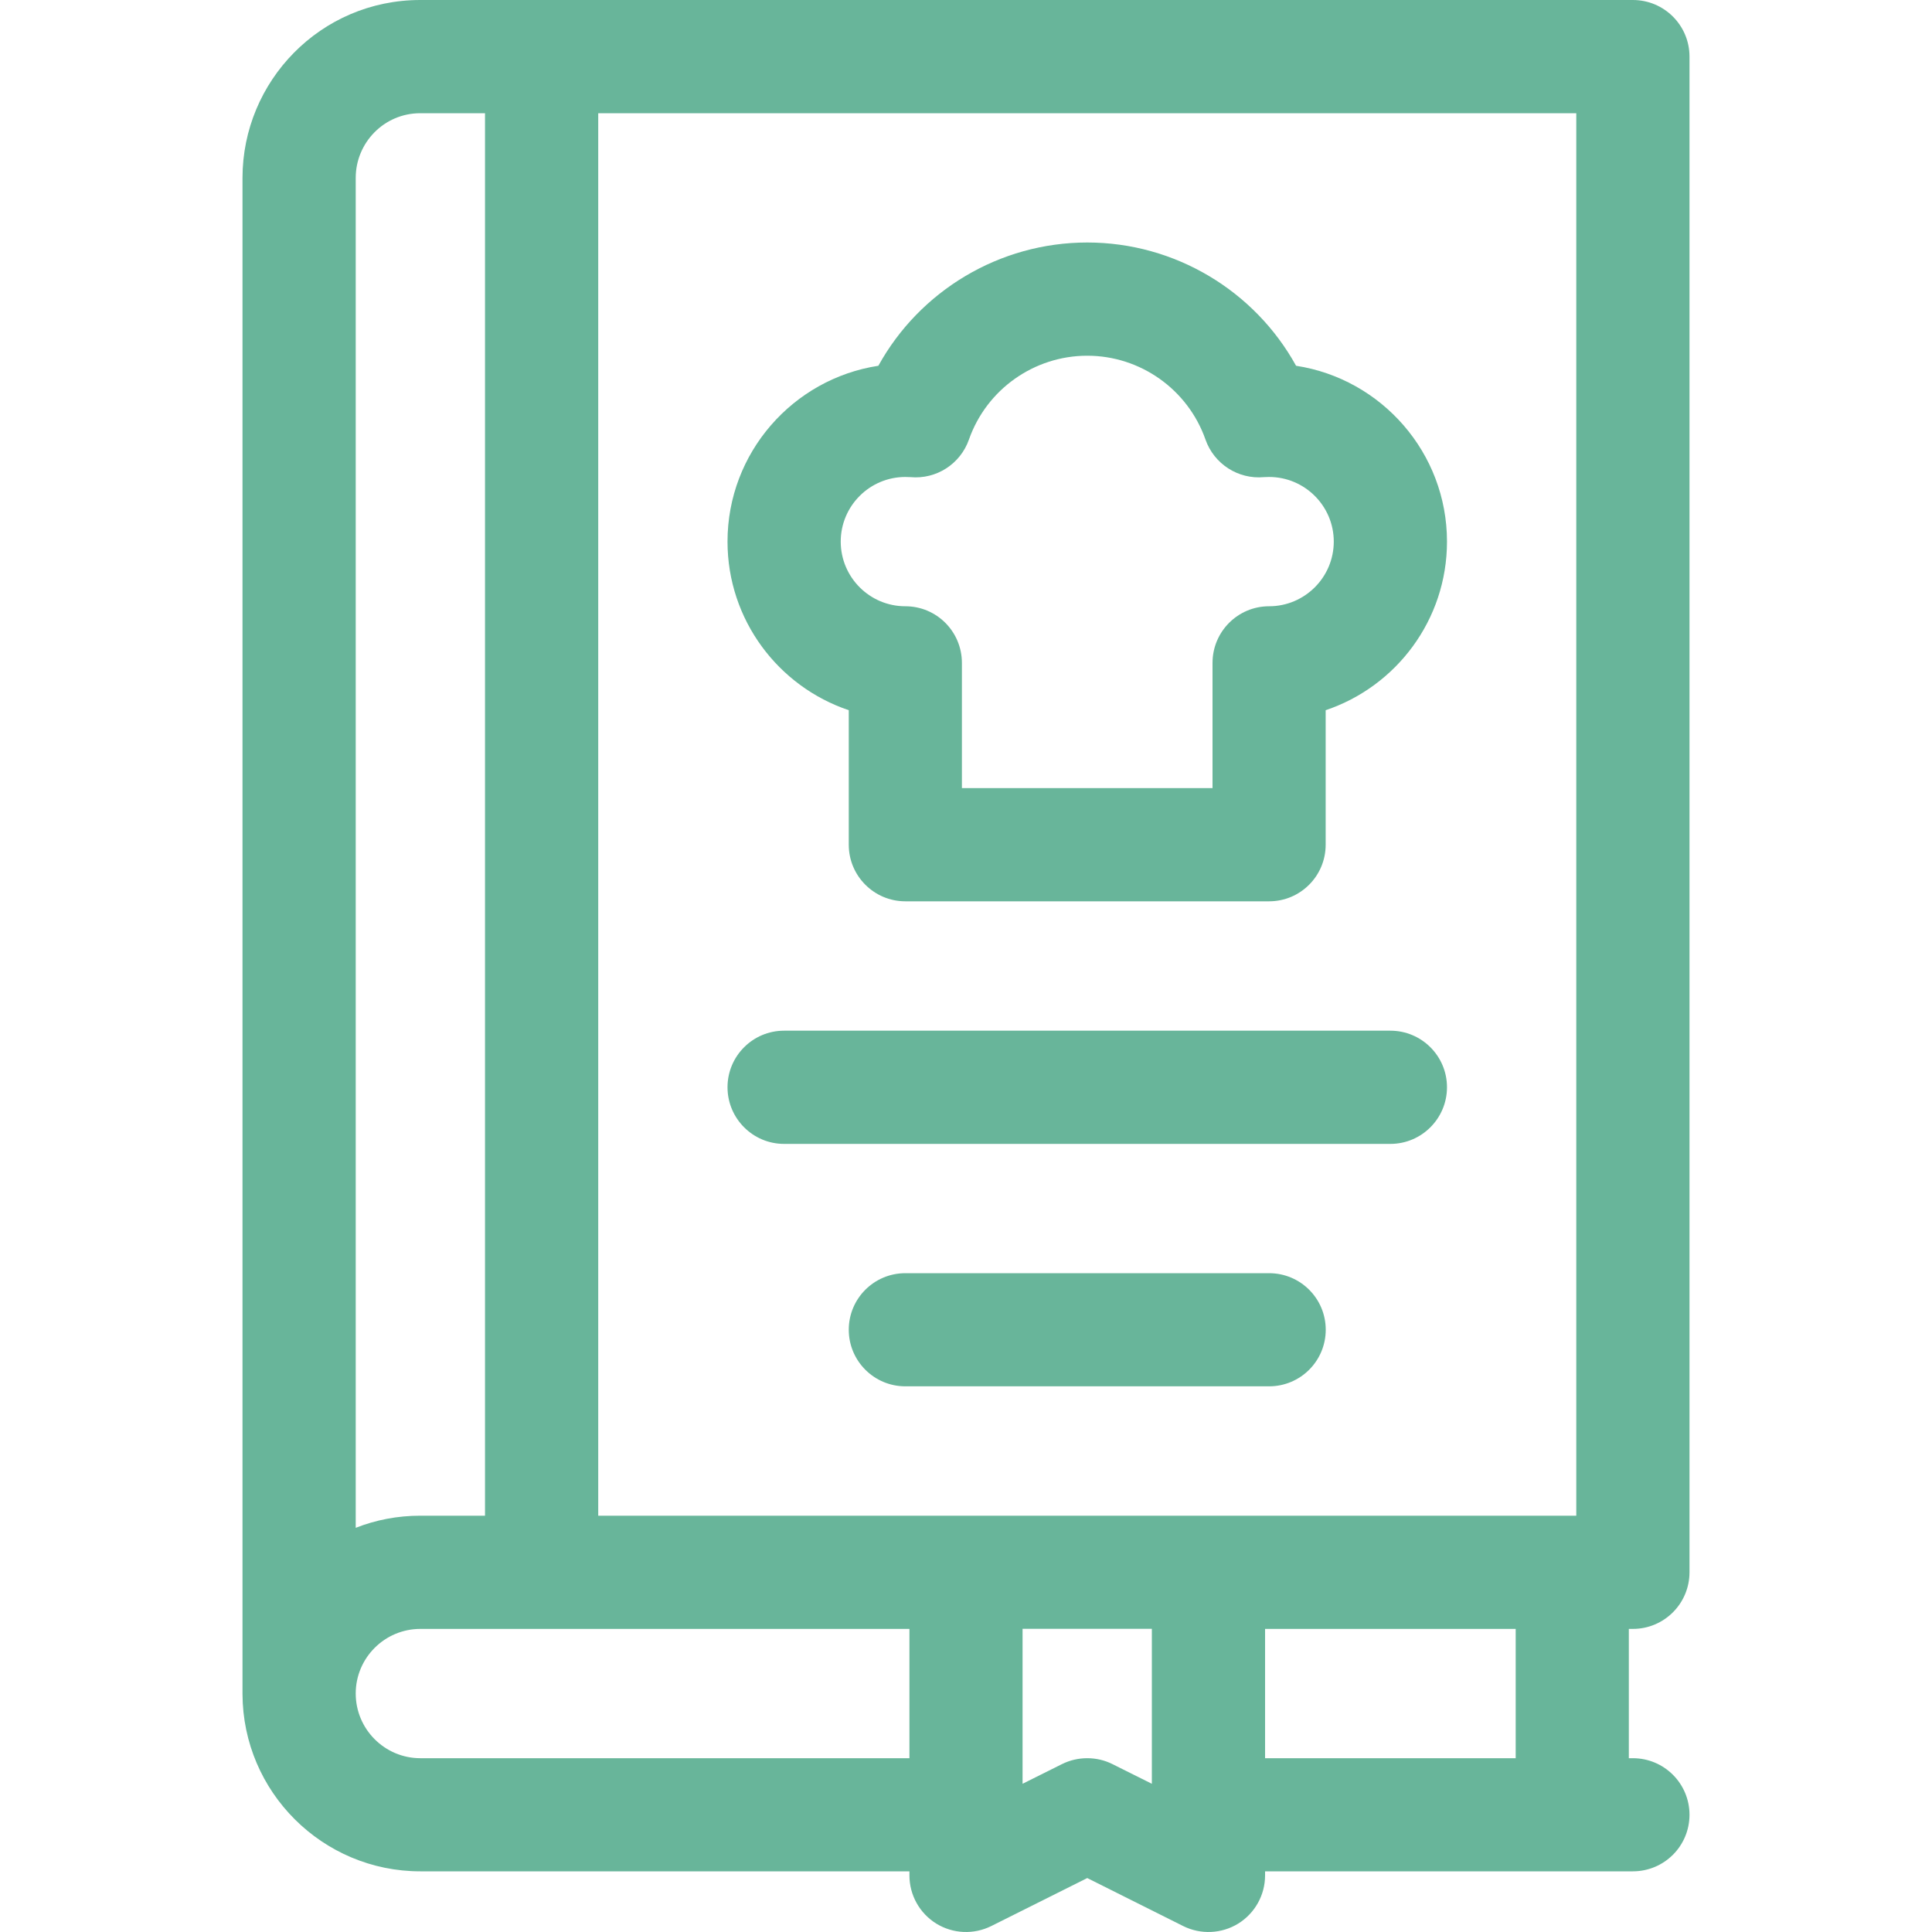 <svg width="25" height="25" viewBox="0 0 25 25" fill="none" xmlns="http://www.w3.org/2000/svg">
<path d="M21.129 21.078C21.534 21.078 21.862 20.75 21.862 20.345V0.732C21.862 0.328 21.534 0 21.129 0H5.439C4.146 0 3.138 1.053 3.138 2.301V21.914V21.918C3.138 21.919 3.138 21.92 3.138 21.921C3.142 23.187 4.173 24.215 5.439 24.215H11.768V24.268C11.768 24.521 11.899 24.757 12.115 24.891C12.331 25.024 12.6 25.036 12.827 24.923L14.069 24.302L15.31 24.923C15.537 25.036 15.807 25.024 16.023 24.891C16.239 24.757 16.37 24.521 16.37 24.268V24.215H21.129C21.534 24.215 21.862 23.888 21.862 23.483C21.862 23.079 21.534 22.751 21.129 22.751H21.077V21.078H21.129ZM4.603 2.301C4.603 1.851 4.966 1.465 5.439 1.465H6.276V19.613H5.439C5.144 19.613 4.862 19.668 4.603 19.77V2.301ZM11.768 22.751H5.439C4.978 22.751 4.603 22.375 4.603 21.914C4.603 21.453 4.978 21.078 5.439 21.078H11.768V22.751ZM14.905 23.082L14.396 22.828C14.293 22.776 14.181 22.751 14.069 22.751C13.957 22.751 13.845 22.776 13.741 22.828L13.232 23.082V21.077H14.905V23.082ZM19.613 22.751H16.37V21.078H19.613V22.751ZM20.397 19.613H7.741V1.465H20.397V19.613Z" fill="#68B59A"/>
<path d="M10.983 9.19V10.931C10.983 11.335 11.311 11.663 11.715 11.663H16.422C16.827 11.663 17.154 11.335 17.154 10.931V9.19C18.066 8.884 18.724 8.022 18.724 7.008C18.724 5.858 17.875 4.902 16.771 4.733C16.235 3.762 15.204 3.138 14.069 3.138C12.934 3.138 11.902 3.762 11.366 4.733C10.262 4.902 9.414 5.858 9.414 7.008C9.414 8.022 10.072 8.884 10.983 9.19ZM11.715 6.172C11.741 6.172 11.763 6.173 11.781 6.174C12.116 6.205 12.427 6.004 12.538 5.688C12.766 5.039 13.381 4.603 14.069 4.603C14.756 4.603 15.371 5.039 15.599 5.688C15.71 6.004 16.022 6.205 16.356 6.174C16.374 6.173 16.396 6.172 16.422 6.172C16.883 6.172 17.259 6.547 17.259 7.008C17.259 7.47 16.883 7.845 16.422 7.845C16.018 7.845 15.69 8.173 15.69 8.578V10.198H12.447V8.578C12.447 8.173 12.12 7.845 11.715 7.845C11.254 7.845 10.879 7.47 10.879 7.008C10.879 6.547 11.254 6.172 11.715 6.172Z" fill="#68B59A"/>
<path d="M16.422 16.475H11.715C11.311 16.475 10.983 16.802 10.983 17.207C10.983 17.611 11.311 17.939 11.715 17.939H16.422C16.827 17.939 17.155 17.611 17.155 17.207C17.155 16.802 16.827 16.475 16.422 16.475Z" fill="#68B59A"/>
<path d="M10.146 14.802H17.991C18.396 14.802 18.724 14.473 18.724 14.069C18.724 13.665 18.396 13.337 17.991 13.337H10.146C9.742 13.337 9.414 13.665 9.414 14.069C9.414 14.473 9.742 14.802 10.146 14.802Z" fill="#68B59A"/>
</svg>
